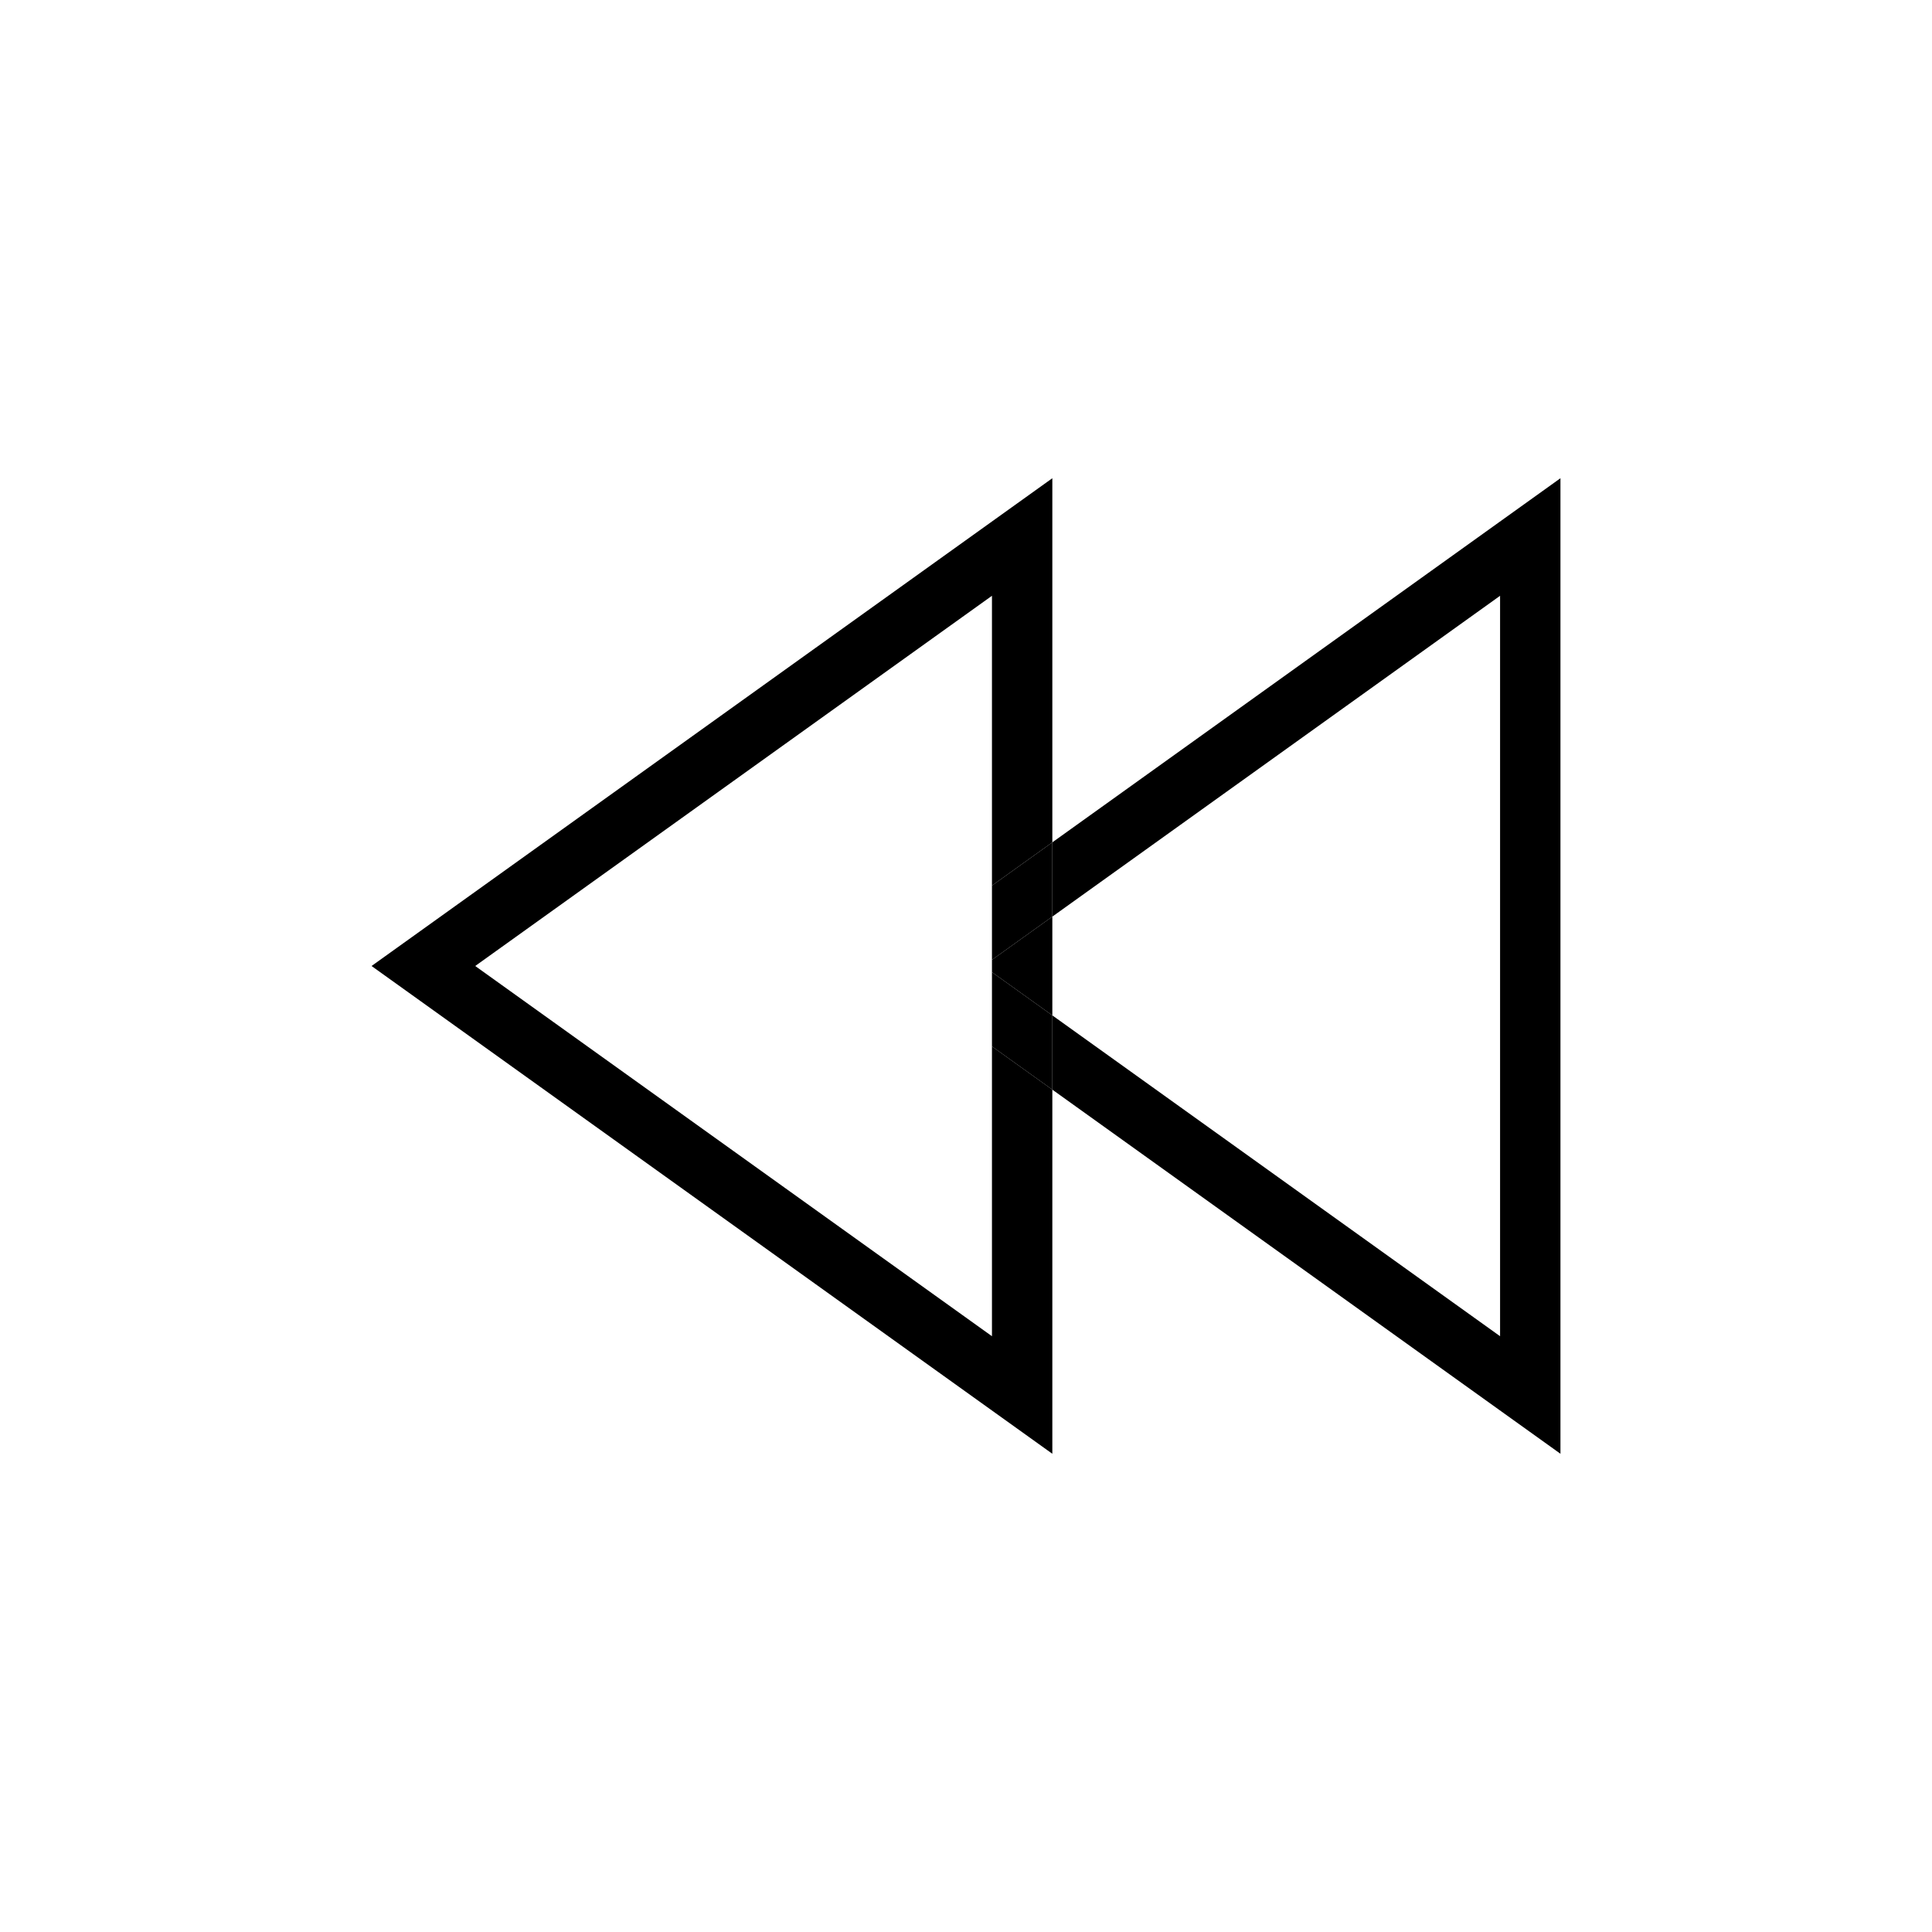 <?xml version="1.0" encoding="utf-8"?>
<!-- Generator: Adobe Illustrator 15.1.0, SVG Export Plug-In  -->
<!DOCTYPE svg PUBLIC "-//W3C//DTD SVG 1.1//EN" "http://www.w3.org/Graphics/SVG/1.1/DTD/svg11.dtd">
<svg version="1.1"
	 xmlns="http://www.w3.org/2000/svg" xmlns:xlink="http://www.w3.org/1999/xlink" xmlns:a="http://ns.adobe.com/AdobeSVGViewerExtensions/3.0/"
	 x="0px" y="0px" width="32px" height="32px" viewBox="0 0 32 32" enable-background="new 0 0 32 32" xml:space="preserve">
<defs>
</defs>
<rect display="none" fill="#DEDC00" width="32" height="32"/>
<polygon points="16.43,16.102 17.43,16.818 17.43,15.182 16.43,15.898 "/>
<polygon points="16.43,22.132 7.871,16 16.43,9.868 16.43,14.668 17.43,13.952 17.43,7.921 6.154,16 17.43,24.079 17.43,18.048 
	16.43,17.332 "/>
<polygon points="17.43,13.952 17.43,15.182 24.846,9.868 24.846,22.132 17.43,16.818 17.43,18.048 25.846,24.079 25.846,7.921 "/>
<polygon points="16.43,16.102 16.43,17.332 17.43,18.048 17.43,16.818 "/>
<polygon points="16.43,15.898 17.43,15.182 17.43,13.952 16.43,14.668 "/>
</svg>
